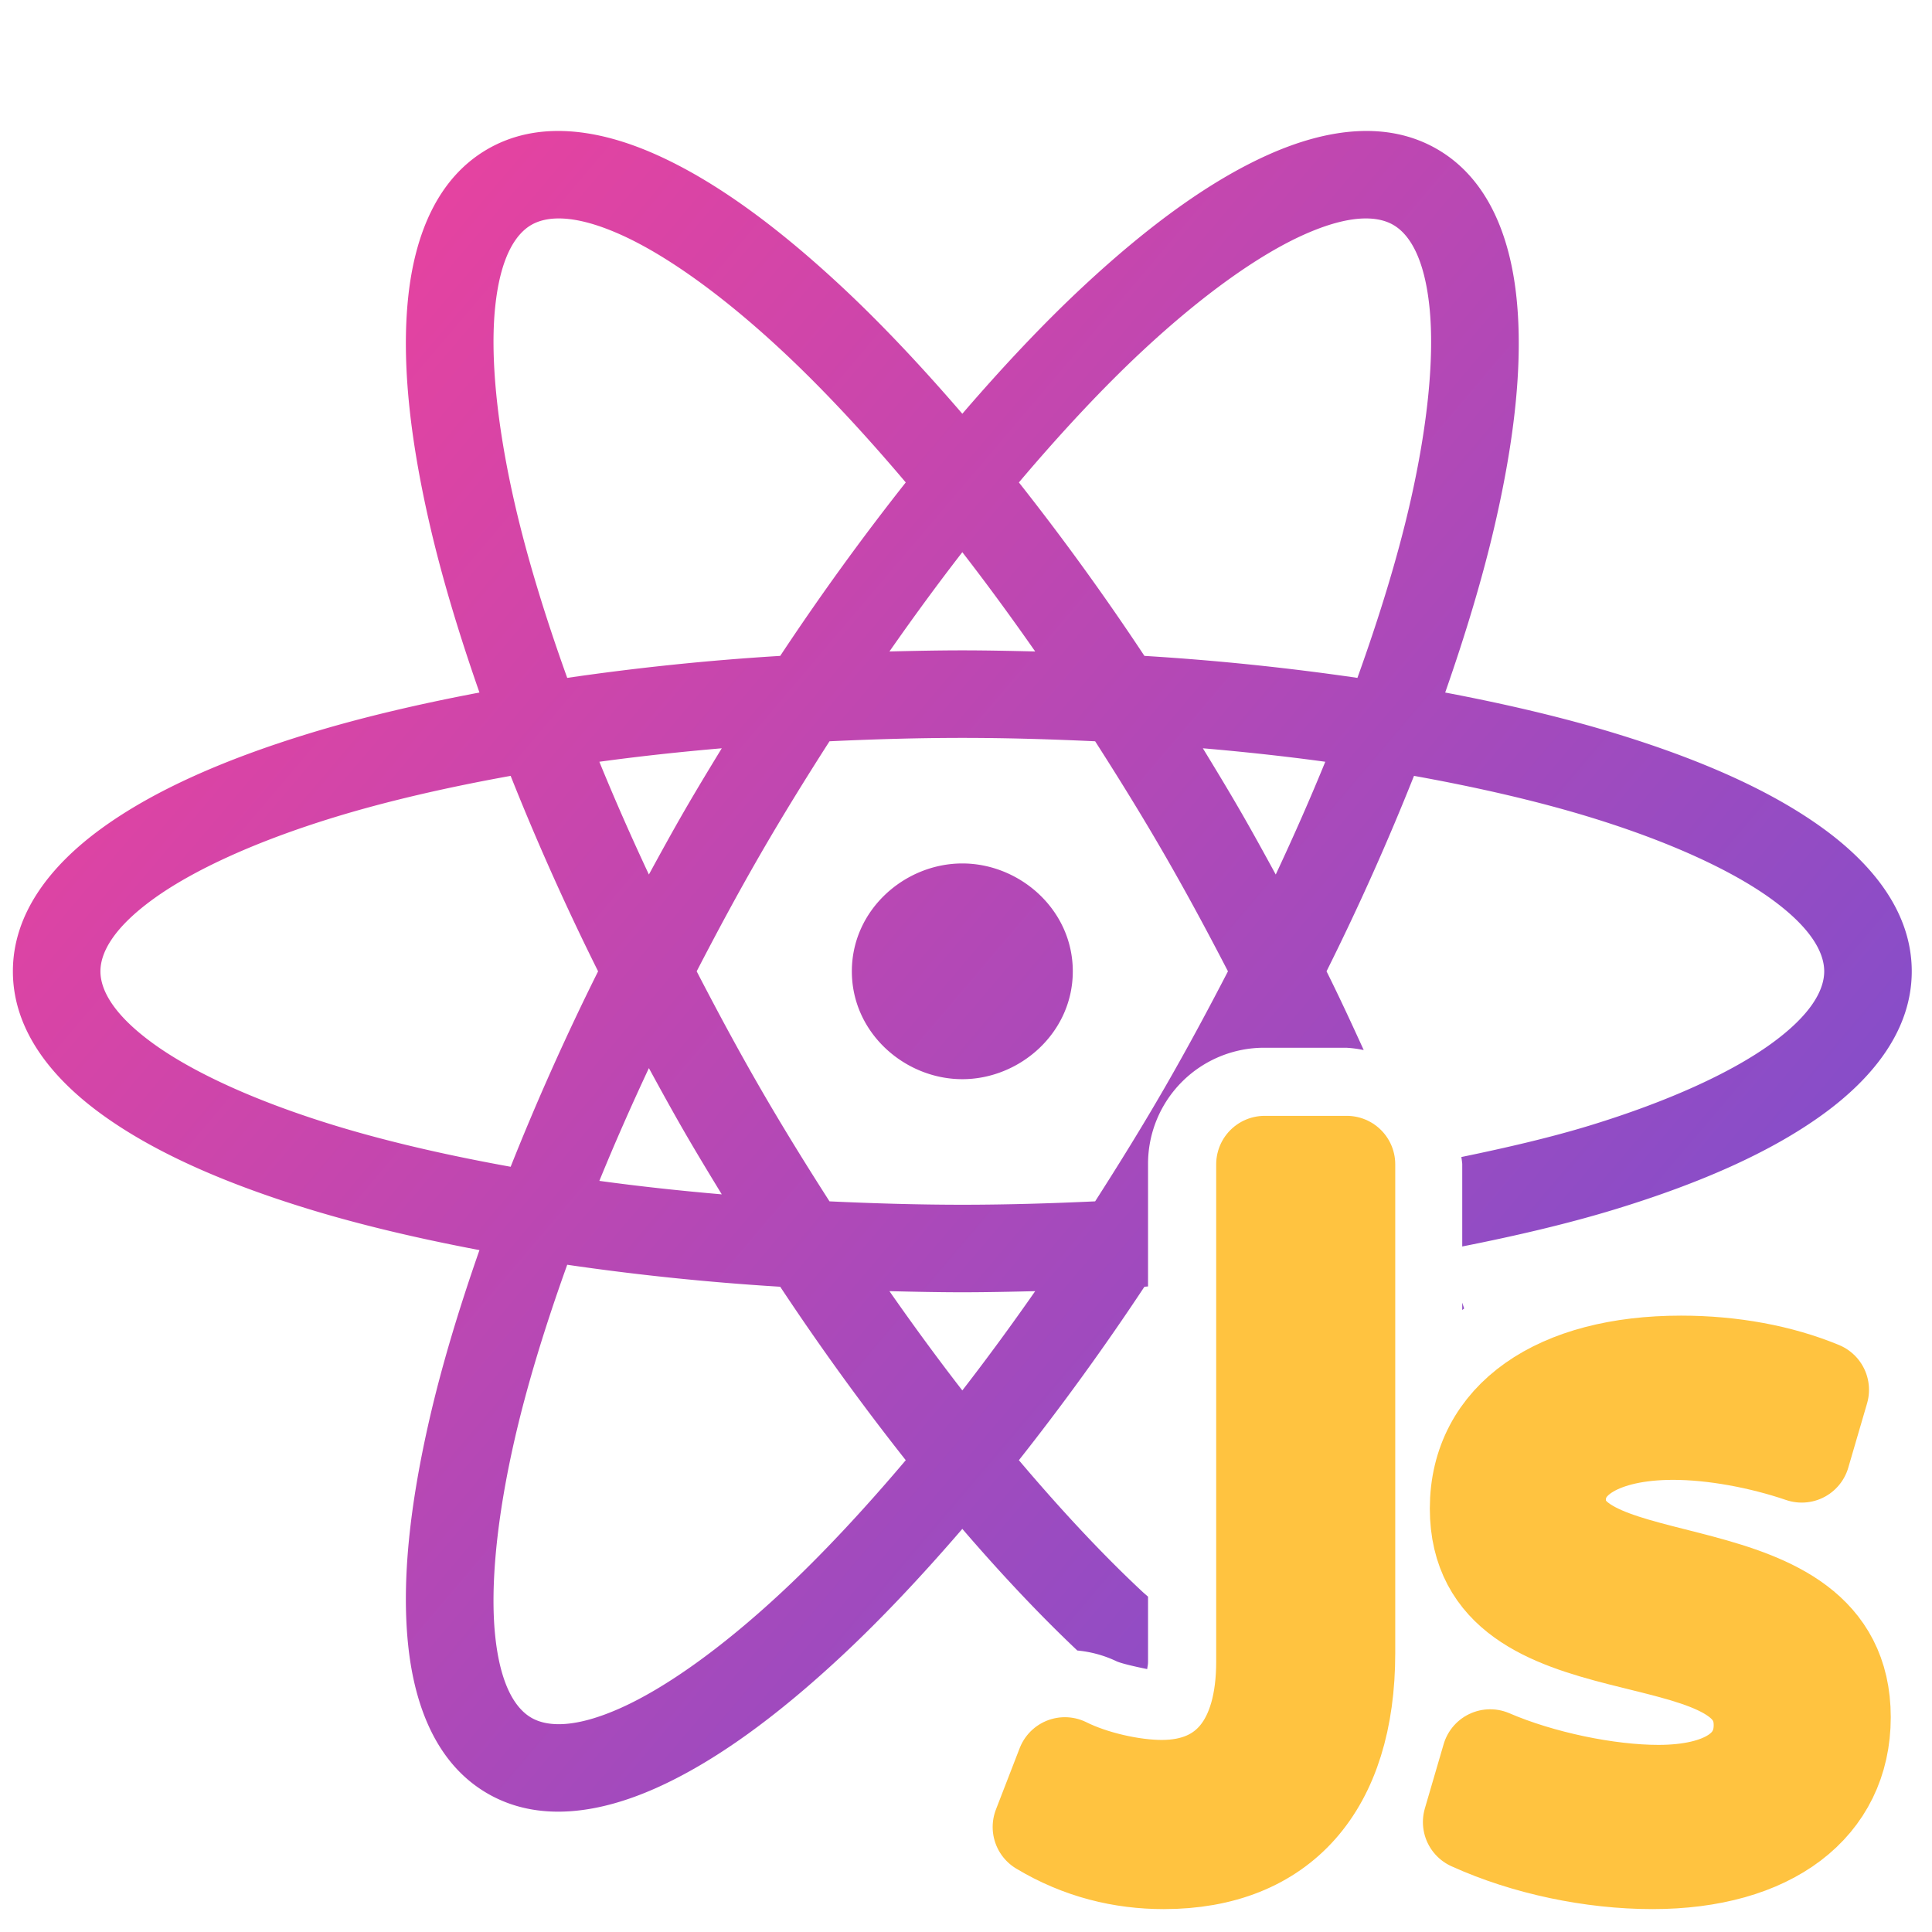 <?xml version="1.0" encoding="UTF-8" standalone="no"?>
<!-- Created with Inkscape (http://www.inkscape.org/) -->

<svg
   width="500"
   height="500"
   viewBox="0 0 500 500"
   version="1.1"
   id="svg1"
   inkscape:version="1.3.2 (091e20ef0f, 2023-11-25, custom)"
   sodipodi:docname="app.js.svg"
   xml:space="preserve"
   xmlns:inkscape="http://www.inkscape.org/namespaces/inkscape"
   xmlns:sodipodi="http://sodipodi.sourceforge.net/DTD/sodipodi-0.dtd"
   xmlns:xlink="http://www.w3.org/1999/xlink"
   xmlns="http://www.w3.org/2000/svg"
   xmlns:svg="http://www.w3.org/2000/svg"><sodipodi:namedview
     id="namedview1"
     pagecolor="#505050"
     bordercolor="#eeeeee"
     borderopacity="1"
     inkscape:showpageshadow="0"
     inkscape:pageopacity="0"
     inkscape:pagecheckerboard="0"
     inkscape:deskcolor="#505050"
     inkscape:document-units="px"
     inkscape:zoom="0.96390292"
     inkscape:cx="280.1112"
     inkscape:cy="234.98217"
     inkscape:window-width="1352"
     inkscape:window-height="734"
     inkscape:window-x="4"
     inkscape:window-y="24"
     inkscape:window-maximized="1"
     inkscape:current-layer="layer1"
     showguides="true"
     showgrid="false"><sodipodi:guide
       position="250.025,350.607"
       orientation="-1,0.007"
       id="guide30"
       inkscape:locked="false" /><sodipodi:guide
       position="66.397,247.9"
       orientation="0,-1"
       id="guide53"
       inkscape:locked="false" /></sodipodi:namedview><defs
     id="defs1"><linearGradient
       id="linearGradient3"
       inkscape:collect="always"><stop
         style="stop-color:#ff4095;stop-opacity:1;"
         offset="0"
         id="stop3" /><stop
         style="stop-color:#5b52dc;stop-opacity:1;"
         offset="1"
         id="stop4" /></linearGradient><linearGradient
       id="swatch61"
       inkscape:swatch="solid"><stop
         style="stop-color:#5090d0;stop-opacity:1;"
         offset="0"
         id="stop61" /></linearGradient><linearGradient
       id="swatch30"
       inkscape:swatch="solid"><stop
         style="stop-color:#f9f9f9;stop-opacity:1;"
         offset="0"
         id="stop30" /></linearGradient><inkscape:perspective
       sodipodi:type="inkscape:persp3d"
       inkscape:vp_x="44.06818 : 315.96746 : 1"
       inkscape:vp_y="0 : 1000 : 0"
       inkscape:vp_z="480.74134 : 298.68846 : 1"
       inkscape:persp3d-origin="250 : 166.66667 : 1"
       id="perspective17" /><inkscape:perspective
       sodipodi:type="inkscape:persp3d"
       inkscape:vp_x="44.06818 : 315.96746 : 1"
       inkscape:vp_y="0 : 1000 : 0"
       inkscape:vp_z="480.74134 : 298.68846 : 1"
       inkscape:persp3d-origin="250 : 166.66667 : 1"
       id="perspective17-9" /><linearGradient
       inkscape:collect="always"
       xlink:href="#linearGradient3"
       id="linearGradient4"
       x1="93.181"
       y1="105.893"
       x2="459.937"
       y2="417.257"
       gradientUnits="userSpaceOnUse" /></defs><g
     inkscape:label="Layer 1"
     inkscape:groupmode="layer"
     id="layer1"><path
       id="path1"
       style="color:#000000;fill:url(#linearGradient4);stroke-linejoin:round;-inkscape-stroke:none;paint-order:markers fill stroke;fill-opacity:1"
       d="M 195.59 119.631 C 190.901 119.347 186.39 120.189 182.307 122.546 C 174.143 127.26 170.37 136.492 169.293 146.936 C 168.215 157.38 169.568 169.838 172.834 184.005 C 174.812 192.586 177.596 201.844 180.974 211.503 C 170.92 213.407 161.51 215.626 153.09 218.203 C 139.188 222.458 127.721 227.516 119.215 233.672 C 110.709 239.827 104.6 247.712 104.6 257.139 C 104.6 266.567 110.709 274.448 119.215 280.603 C 127.721 286.758 139.188 291.819 153.09 296.074 C 161.51 298.651 170.92 300.87 180.974 302.774 C 177.596 312.433 174.812 321.691 172.834 330.272 C 169.568 344.439 168.215 356.897 169.293 367.341 C 170.37 377.785 174.143 387.018 182.307 391.731 C 190.472 396.445 200.353 395.096 209.937 390.808 C 219.521 386.519 229.634 379.119 240.27 369.207 C 246.712 363.203 253.339 356.163 260.015 348.407 C 266.375 355.795 272.685 362.505 278.838 368.317 A 19.001 19.001 0 0 1 285.218 370.061 C 285.888 370.396 288.292 370.962 290.279 371.357 C 290.327 370.863 290.416 370.762 290.416 370.059 L 290.416 359.505 C 290.115 359.229 289.83 359.005 289.528 358.723 C 283.028 352.666 276.206 345.356 269.275 337.165 C 276.17 328.437 283.062 318.987 289.824 308.772 C 290.027 308.76 290.214 308.736 290.416 308.723 L 290.416 288.648 A 19.001 19.001 0 0 1 309.415 269.649 L 322.85 269.649 A 19.001 19.001 0 0 1 325.721 270.028 C 323.774 265.765 321.805 261.491 319.635 257.138 C 325.101 246.173 329.839 235.48 333.951 225.144 C 344.51 227.05 354.252 229.304 362.748 231.904 C 375.674 235.861 385.919 240.58 392.416 245.282 C 398.914 249.984 401.101 254.037 401.101 257.139 C 401.101 260.241 398.914 264.295 392.416 268.996 C 385.919 273.698 375.674 278.415 362.748 282.372 C 356.423 284.307 349.233 285.986 341.703 287.538 A 19.001 19.001 0 0 1 341.849 288.648 L 341.849 302.18 C 350.824 300.404 359.329 298.404 366.942 296.074 C 380.844 291.819 392.308 286.758 400.814 280.603 C 409.321 274.448 415.43 266.567 415.43 257.139 C 415.43 247.712 409.321 239.827 400.814 233.672 C 392.308 227.516 380.844 222.458 366.942 218.203 C 358.521 215.626 349.111 213.407 339.057 211.503 C 342.435 201.845 345.217 192.587 347.195 184.006 C 350.462 169.839 351.815 157.379 350.737 146.935 C 349.66 136.491 345.886 127.258 337.722 122.545 C 329.557 117.831 319.677 119.181 310.093 123.47 C 300.51 127.758 290.395 135.159 279.759 145.071 C 273.317 151.075 266.691 158.115 260.015 165.87 C 253.339 158.115 246.712 151.074 240.27 145.07 C 229.634 135.158 219.521 127.758 209.937 123.47 C 205.145 121.325 200.279 119.915 195.59 119.631 z M 193.345 133.913 C 195.993 133.783 199.508 134.499 204.083 136.547 C 211.404 139.823 220.613 146.337 230.502 155.554 C 237.002 161.611 243.825 168.921 250.755 177.112 C 243.86 185.84 236.968 195.29 230.206 205.505 C 217.977 206.253 206.348 207.498 195.34 209.105 C 191.712 199.008 188.793 189.445 186.797 180.787 C 183.76 167.615 182.723 156.382 183.546 148.404 C 184.369 140.426 186.784 136.505 189.47 134.954 C 190.478 134.372 191.756 133.99 193.345 133.913 z M 326.683 133.913 C 328.272 133.99 329.55 134.373 330.557 134.955 C 333.244 136.506 335.66 140.428 336.483 148.406 C 337.306 156.383 336.271 167.615 333.234 180.787 C 331.238 189.445 328.318 199.008 324.69 209.105 C 313.683 207.498 302.053 206.253 289.824 205.505 C 283.062 195.29 276.17 185.84 269.275 177.112 C 276.206 168.921 283.028 161.611 289.528 155.554 C 299.418 146.337 308.624 139.824 315.945 136.548 C 320.52 134.501 324.035 133.783 326.683 133.913 z M 260.015 188.531 C 263.995 193.664 267.975 199.096 271.944 204.782 C 267.997 204.688 264.042 204.6 260.015 204.6 C 255.988 204.6 252.033 204.688 248.085 204.782 C 252.054 199.096 256.035 193.664 260.015 188.531 z M 260.015 218.929 C 267.425 218.929 274.647 219.155 281.757 219.483 C 285.596 225.475 289.401 231.616 293.106 238.032 C 296.811 244.45 300.227 250.816 303.498 257.138 C 300.227 263.46 296.811 269.827 293.106 276.245 C 289.401 282.661 285.596 288.802 281.757 294.794 C 274.647 295.122 267.425 295.348 260.015 295.348 C 252.605 295.348 245.384 295.122 238.274 294.794 C 234.435 288.801 230.629 282.66 226.924 276.243 C 223.22 269.827 219.803 263.46 216.532 257.139 C 219.803 250.818 223.22 244.451 226.924 238.034 C 230.629 231.617 234.435 225.476 238.274 219.483 C 245.384 219.155 252.605 218.929 260.015 218.929 z M 299.391 220.629 C 306.3 221.222 312.995 221.955 319.43 222.836 C 316.975 228.849 314.261 235.013 311.321 241.293 C 309.429 237.826 307.528 234.357 305.514 230.869 C 303.5 227.382 301.446 224 299.391 220.629 z M 220.638 220.63 C 218.583 224.002 216.529 227.383 214.515 230.871 C 212.501 234.358 210.602 237.827 208.709 241.293 C 205.769 235.013 203.055 228.849 200.6 222.836 C 207.035 221.955 213.73 221.224 220.638 220.63 z M 186.079 225.144 C 190.191 235.48 194.929 246.173 200.395 257.138 C 194.929 268.102 190.192 278.796 186.08 289.132 C 175.521 287.226 165.78 284.972 157.284 282.372 C 144.357 278.415 134.113 273.698 127.615 268.996 C 121.118 264.295 118.929 260.241 118.929 257.139 C 118.929 254.037 121.118 249.984 127.615 245.282 C 134.113 240.58 144.357 235.861 157.284 231.904 C 165.779 229.304 175.52 227.05 186.079 225.144 z M 260.015 239.482 C 250.597 239.482 241.932 247.066 241.932 257.139 C 241.932 267.212 250.597 274.795 260.015 274.795 C 269.433 274.795 278.099 267.212 278.099 257.139 C 278.099 247.066 269.433 239.482 260.015 239.482 z M 208.709 272.984 C 210.602 276.45 212.501 279.919 214.515 283.406 C 216.529 286.894 218.583 290.275 220.638 293.647 C 213.73 293.053 207.035 292.322 200.6 291.441 C 203.055 285.428 205.769 279.265 208.709 272.984 z M 195.34 305.172 C 206.348 306.779 217.977 308.024 230.206 308.772 C 236.968 318.987 243.86 328.437 250.755 337.165 C 243.824 345.357 237.001 352.667 230.501 358.725 C 220.612 367.941 211.404 374.454 204.083 377.73 C 196.762 381.006 192.157 380.874 189.47 379.323 C 186.784 377.772 184.368 373.849 183.545 365.872 C 182.722 357.894 183.758 346.664 186.795 333.491 C 188.791 324.833 191.712 315.27 195.34 305.172 z M 248.085 309.495 C 252.033 309.589 255.988 309.678 260.015 309.678 C 264.042 309.678 267.997 309.589 271.944 309.495 C 267.976 315.181 263.995 320.612 260.015 325.745 C 256.035 320.612 252.053 315.181 248.085 309.495 z M 341.849 311.376 L 341.849 312.575 C 341.955 312.497 342.057 312.412 342.158 312.327 C 342.059 312.012 341.95 311.691 341.849 311.376 z "
       transform="matrix(1.581,0,0,1.581,-162.036,-155.16)" /><path
       d="m 301.187,481.527 c 30.204,0 47.354,-19.197 47.354,-53.753 V 301.327 h -21.245 v 128.751 c 0,20.989 -9.471,32.764 -26.62,32.764 -7.679,0 -17.918,-2.304 -25.085,-5.887 l -6.143,15.87 c 10.239,6.143 20.989,8.703 31.74,8.703 z m 126.447,0 c 30.46,0 49.146,-14.334 49.146,-37.115 0,-45.306 -73.718,-28.412 -73.718,-56.313 0,-10.751 11.518,-17.662 29.948,-17.662 10.495,0 22.781,2.304 33.276,5.887 l 4.863,-16.638 c -10.495,-4.351 -23.037,-6.655 -36.091,-6.655 -31.996,0 -52.473,14.078 -52.473,37.371 0,44.282 73.462,25.853 73.462,56.057 0,11.263 -9.983,17.662 -26.876,17.662 -13.054,0 -30.46,-3.584 -43.514,-9.215 l -4.863,16.638 c 14.078,6.399 31.228,9.983 46.842,9.983 z"
       id="text1"
       style="font-size:240px;font-family:System-ui;-inkscape-font-specification:System-ui;fill:none;fill-opacity:0.314;stroke:#ffc340;stroke-width:25.094;stroke-linejoin:round;stroke-opacity:1;paint-order:markers fill stroke"
       aria-label="Js" /></g></svg>
